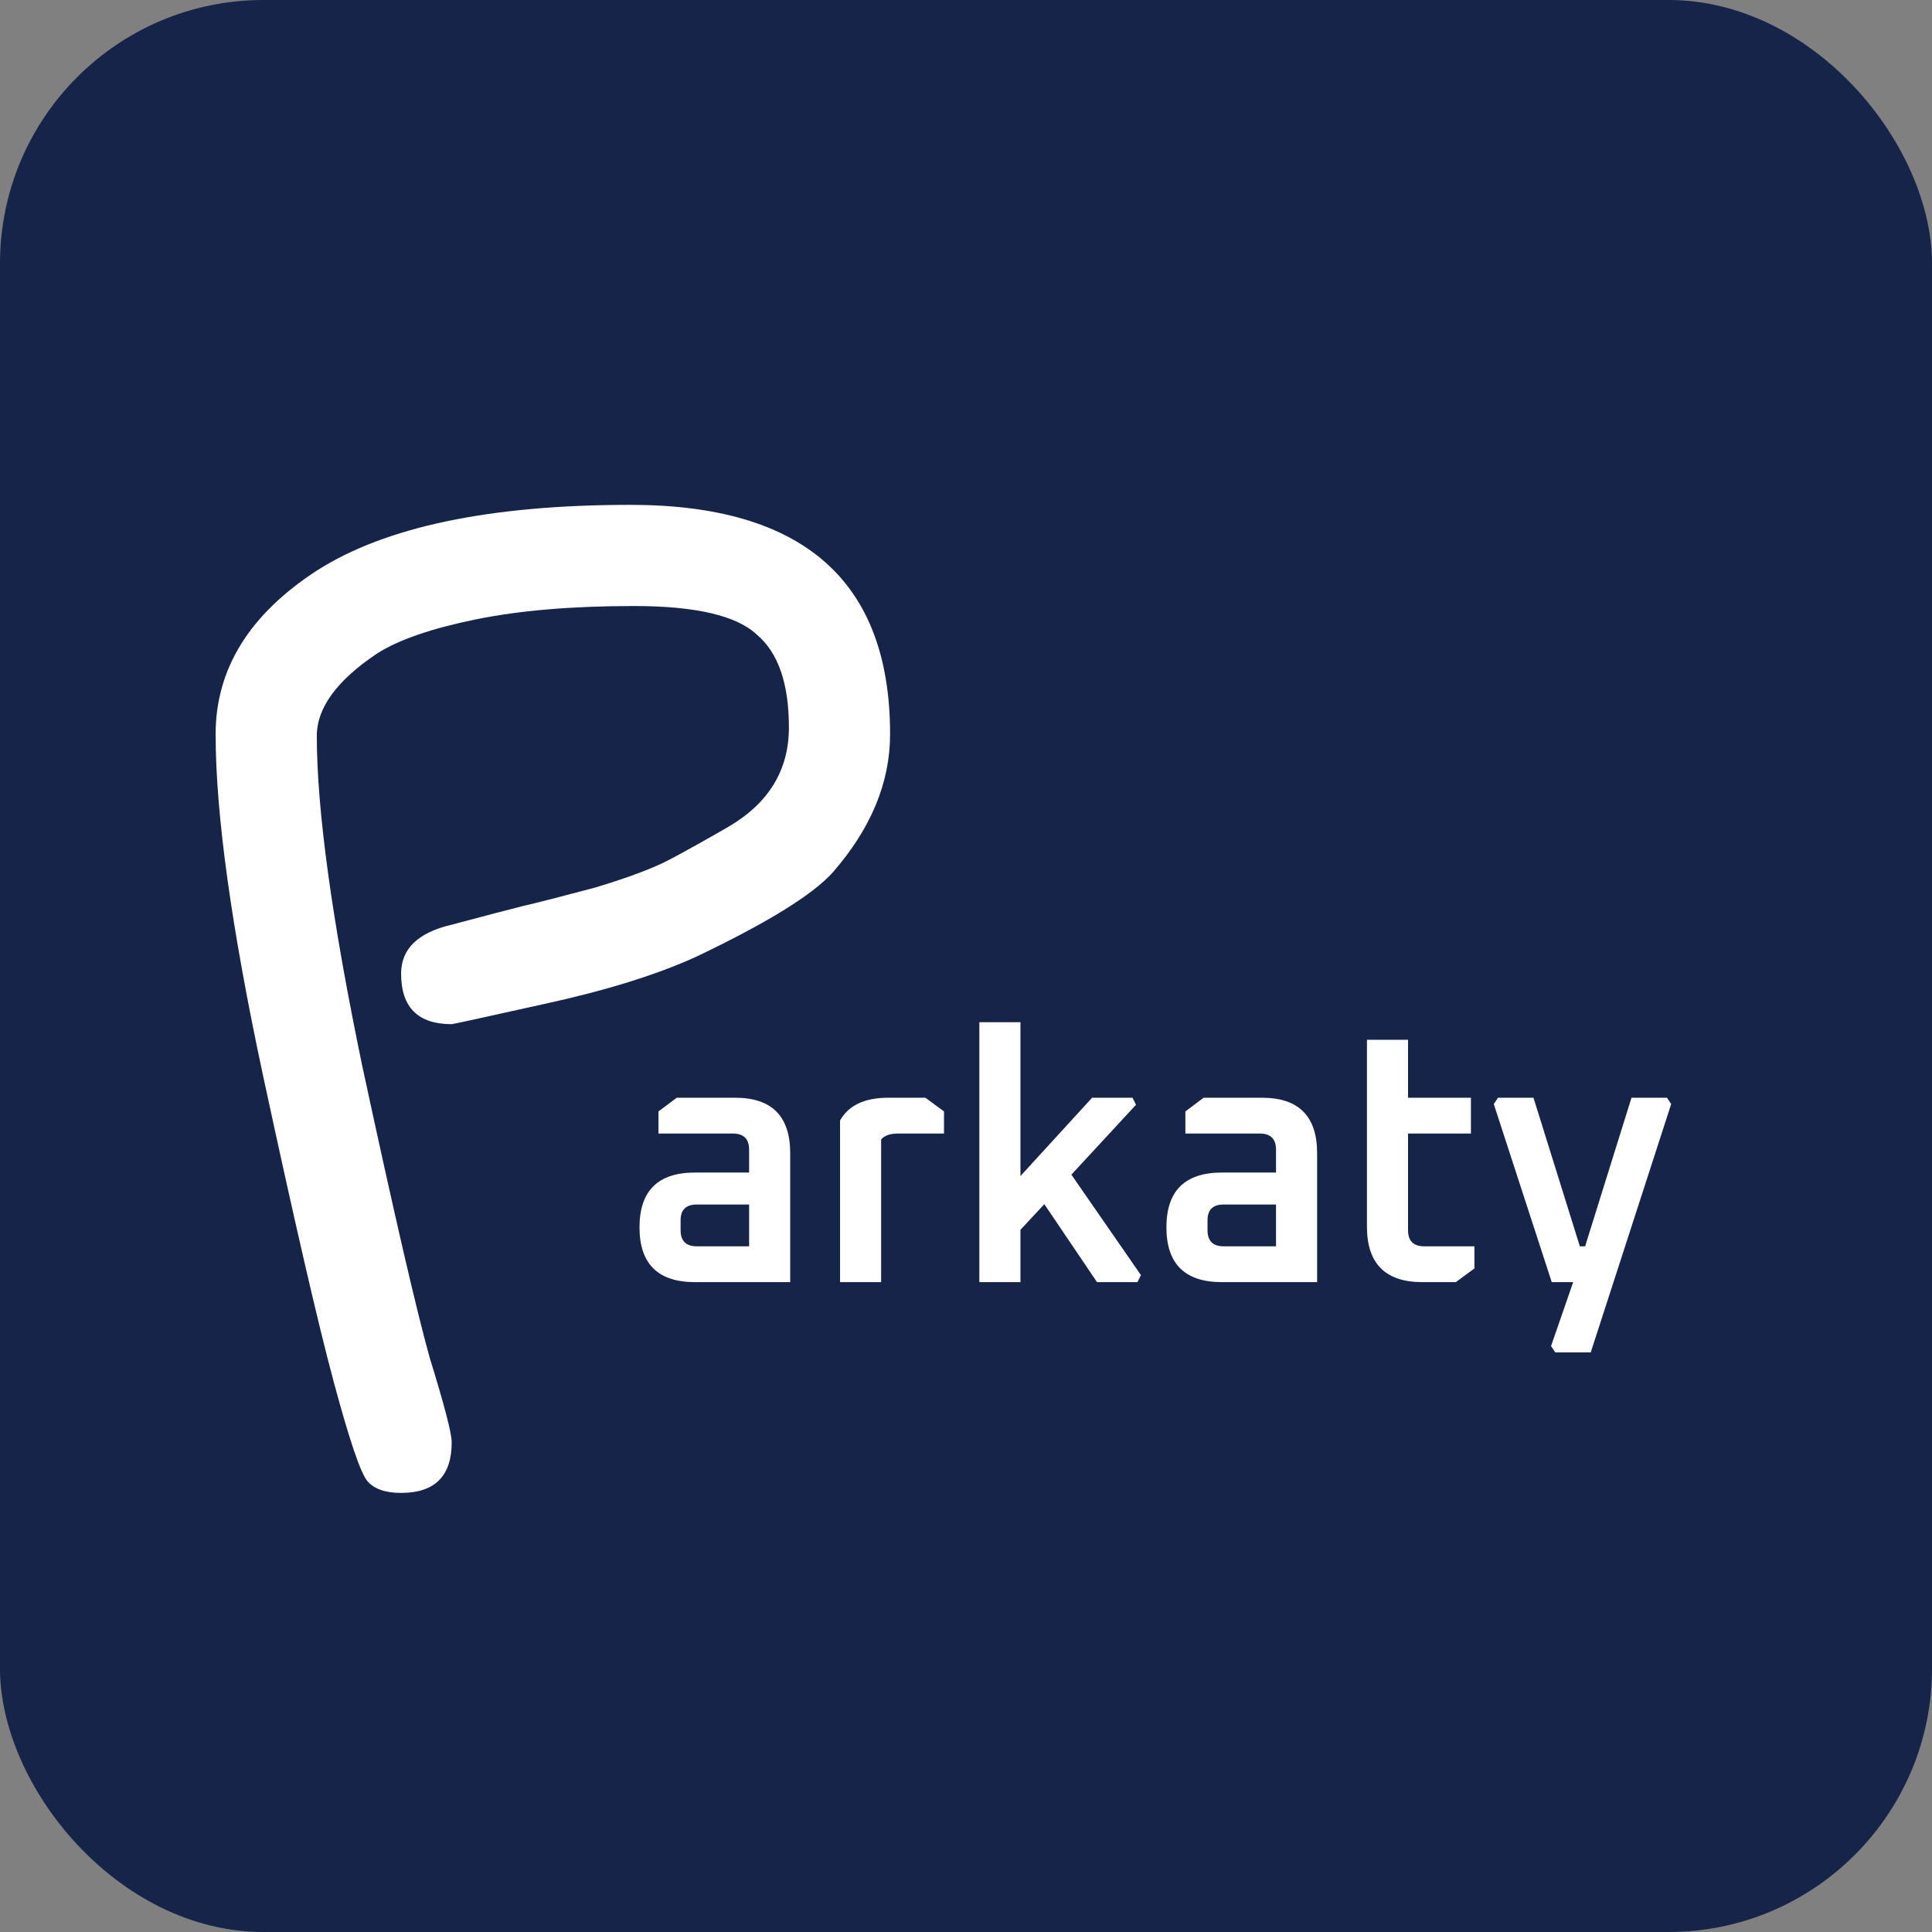 <svg width="110" height="110" viewBox="0 0 110 110" fill="none" xmlns="http://www.w3.org/2000/svg">
<rect x="0" y="0" width="110" height="110" fill="#808080" stroke="none"/>
<rect width="110" height="110" rx="15" fill="#16244A"/>
<path d="M12.277 41.8C12.277 38.088 14.197 34.984 18.038 32.488C21.942 29.992 27.893 28.744 35.894 28.744C45.749 28.744 50.678 33.096 50.678 41.8C50.678 44.552 49.59 47.176 47.413 49.672C46.261 50.952 43.669 52.552 39.638 54.472C37.398 55.496 34.517 56.392 30.997 57.16C27.541 57.928 25.782 58.312 25.718 58.312C23.797 58.312 22.837 57.352 22.837 55.432C22.837 54.024 23.797 53.096 25.718 52.648C27.637 52.136 28.982 51.784 29.75 51.592C30.581 51.4 31.957 51.048 33.877 50.536C35.797 49.96 37.237 49.416 38.197 48.904C39.157 48.392 40.245 47.784 41.462 47.08C43.766 45.736 44.917 43.848 44.917 41.416C44.917 38.92 44.309 37.16 43.093 36.136C41.941 35.048 39.605 34.504 36.086 34.504C32.566 34.504 29.558 34.76 27.061 35.272C24.566 35.784 22.709 36.424 21.494 37.192C19.189 38.728 18.038 40.296 18.038 41.896C18.038 46.12 18.901 52.392 20.63 60.712C22.422 69.032 23.701 74.568 24.47 77.32C25.302 80.008 25.718 81.608 25.718 82.12C25.718 84.04 24.758 85 22.837 85C21.942 85 21.302 84.776 20.918 84.328C20.534 83.88 19.893 81.992 18.997 78.664C18.102 75.336 16.758 69.512 14.966 61.192C13.174 52.808 12.277 46.344 12.277 41.8Z" fill="white"/>
<path d="M39.571 73C37.464 73 36.411 71.96 36.411 69.88C36.411 67.8 37.464 66.76 39.571 66.76H42.651V65.46C42.651 64.847 42.344 64.54 41.731 64.54H37.491V63.28L38.531 62.5H41.851C43.944 62.5 44.991 63.553 44.991 65.66V73H39.571ZM38.751 70.04C38.751 70.653 39.057 70.96 39.671 70.96H42.651V68.58H39.671C39.057 68.58 38.751 68.88 38.751 69.48V70.04ZM47.828 73V63.8C48.308 62.933 49.228 62.5 50.588 62.5H52.688L53.748 63.28V64.54H51.128C50.675 64.54 50.355 64.653 50.168 64.88V73H47.828ZM55.76 73V58.2H58.1V66.96L62.18 62.5H64.48L64.68 62.9L61 66.88L64.96 72.6L64.76 73H62.46L59.46 68.56L58.1 70.02V73H55.76ZM69.571 73C67.464 73 66.411 71.96 66.411 69.88C66.411 67.8 67.464 66.76 69.571 66.76H72.651V65.46C72.651 64.847 72.344 64.54 71.731 64.54H67.491V63.28L68.531 62.5H71.851C73.944 62.5 74.991 63.553 74.991 65.66V73H69.571ZM68.751 70.04C68.751 70.653 69.057 70.96 69.671 70.96H72.651V68.58H69.671C69.057 68.58 68.751 68.88 68.751 69.48V70.04ZM77.828 69.84V59.2H80.168V62.5H83.748V64.54H80.168V70.04C80.168 70.653 80.475 70.96 81.088 70.96H83.948V72.22L82.888 73H80.988C78.882 73 77.828 71.947 77.828 69.84ZM85.05 62.86L85.29 62.5H87.31L89.95 70.96H90.25L92.89 62.5H94.91L95.15 62.86L90.57 77H88.55L88.31 76.64L89.57 73H88.35L85.05 62.86Z" fill="white"/>
</svg>
